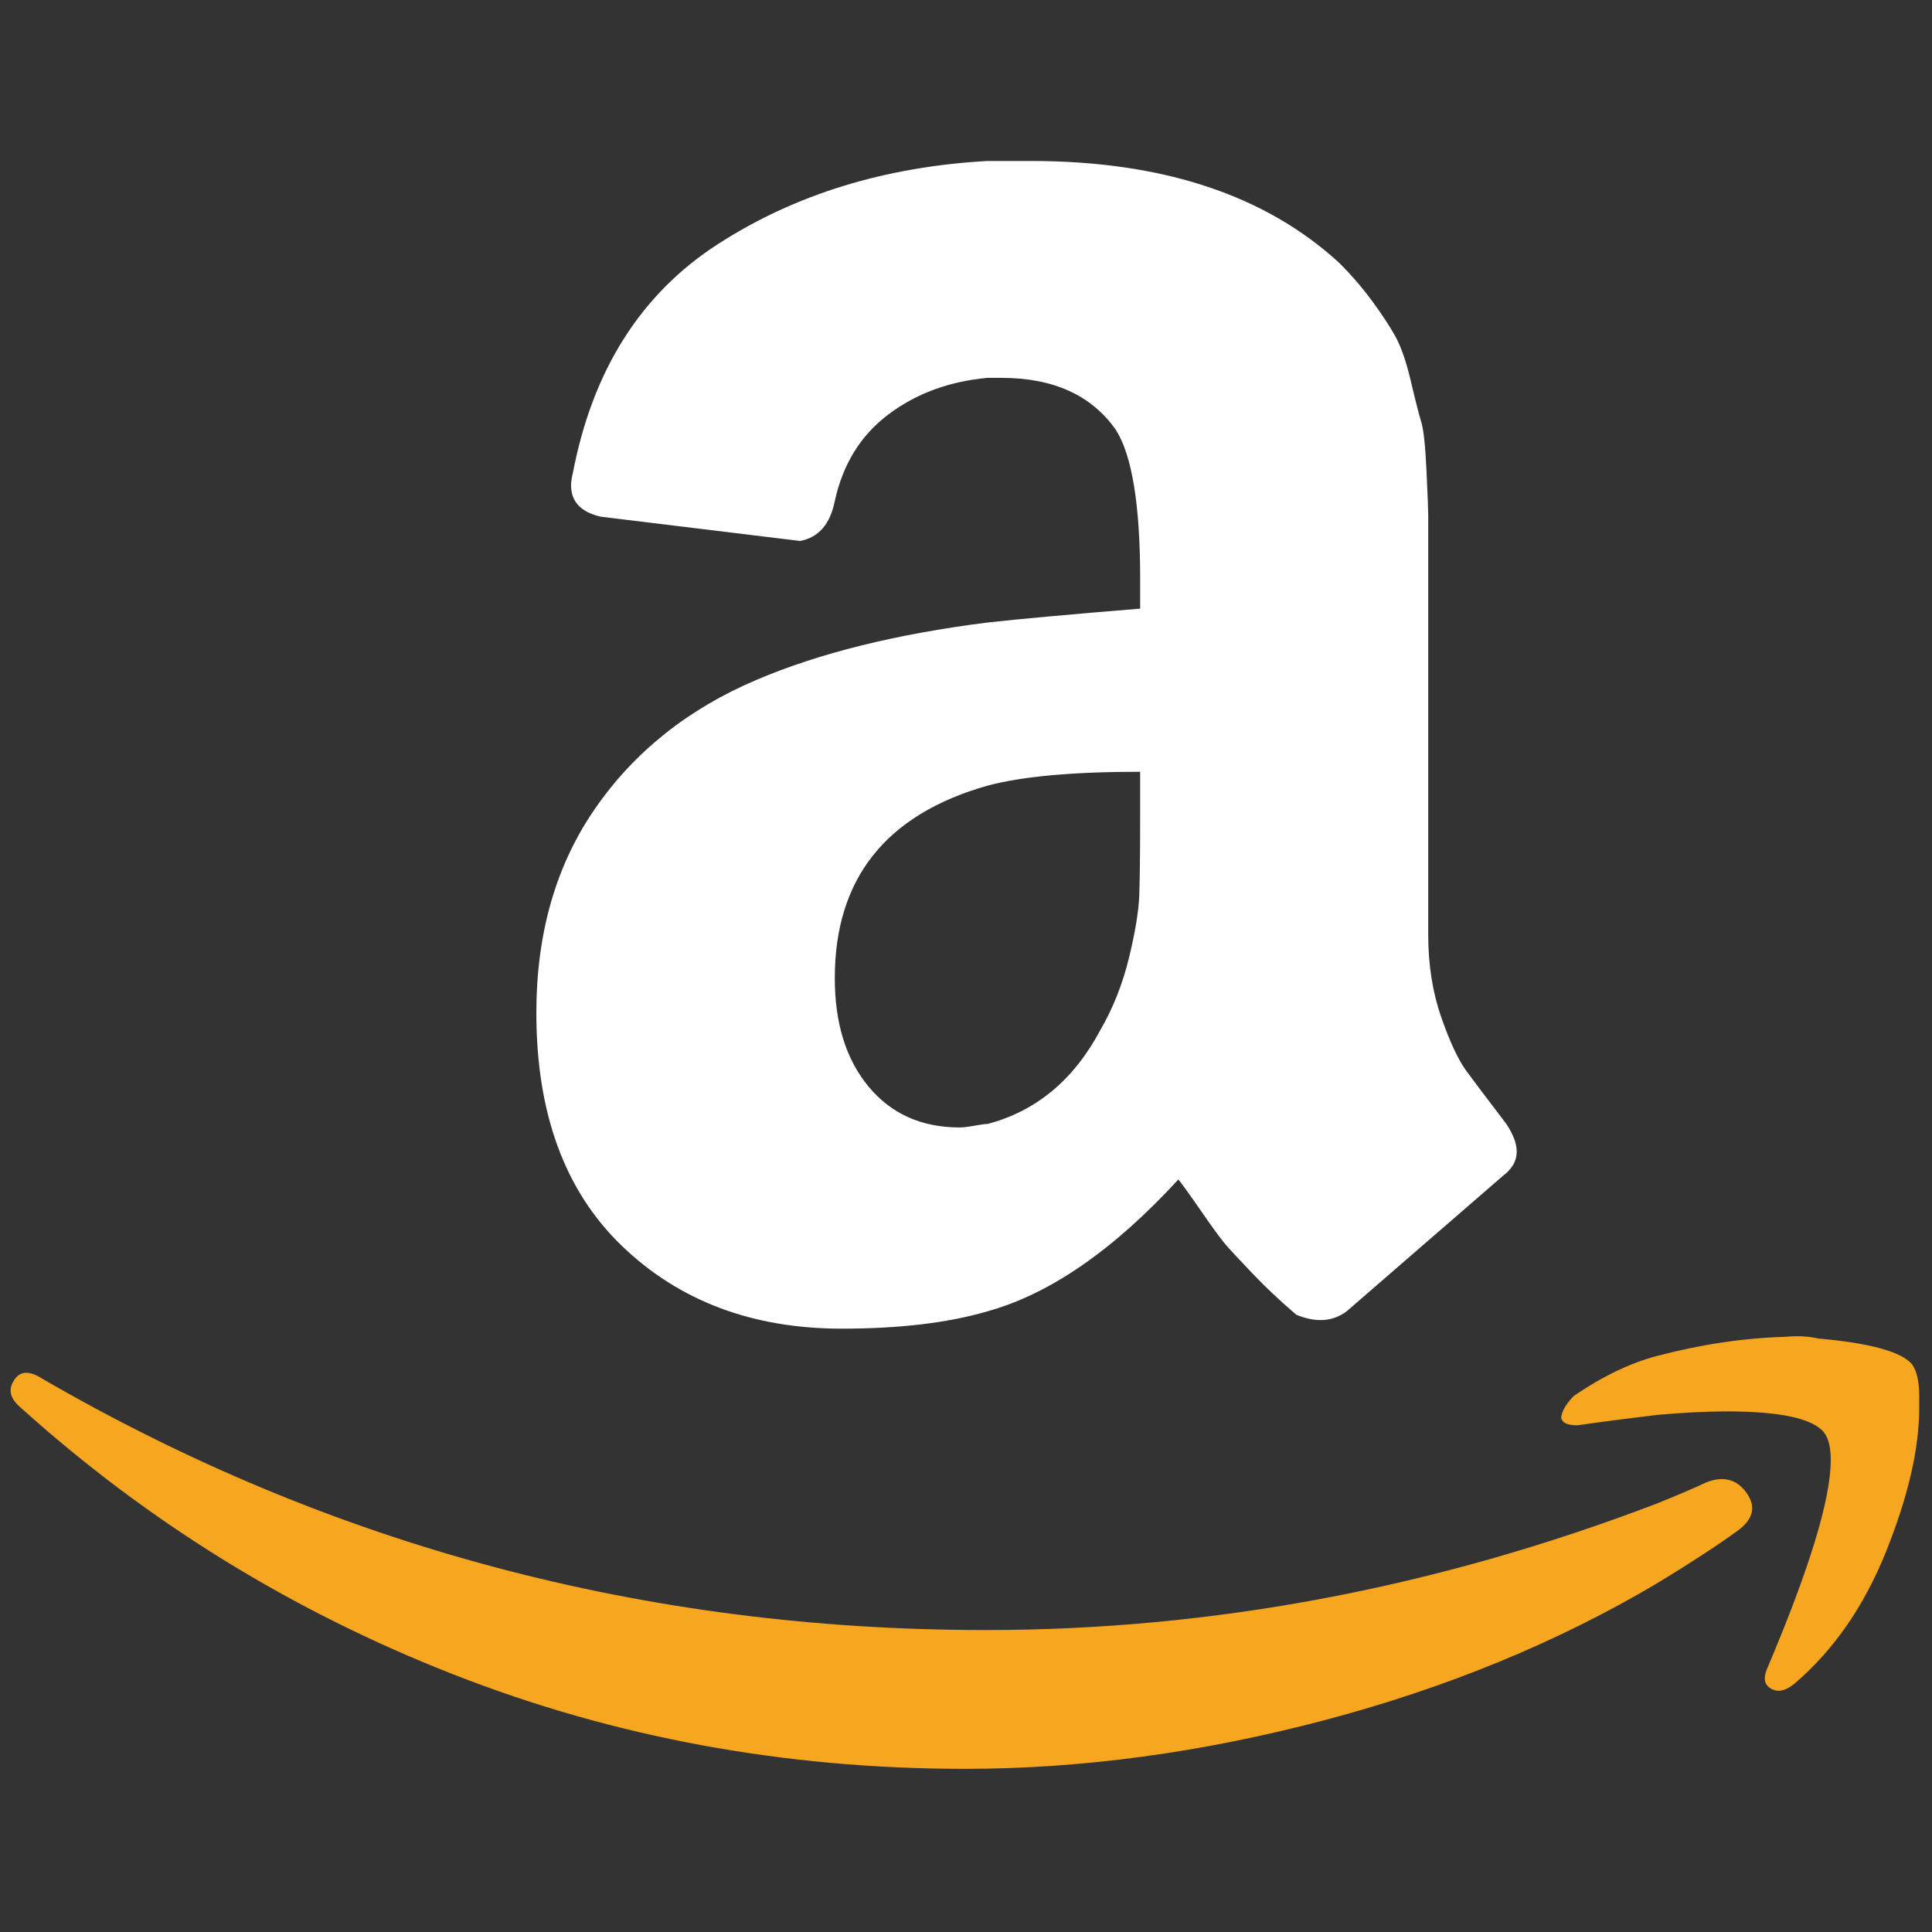 <svg xmlns="http://www.w3.org/2000/svg" xmlns:xlink="http://www.w3.org/1999/xlink" version="1.1" width="256" height="256" viewBox="0 0 256 256" xml:space="preserve">

<rect x="0" y="0" width="256" height="256" fill="#333333" stroke="none"/>

<defs>
</defs>
<g style="stroke: none; stroke-width: 0; stroke-dasharray: none; stroke-linecap: butt; stroke-linejoin: miter; stroke-miterlimit: 10; fill: none; fill-rule: nonzero; opacity: 1;" transform="translate(1.407 1.407) scale(2.81 2.81)" >
	<path d="M 0.164 64.582 c 0.273 -0.436 0.709 -0.464 1.309 -0.082 c 13.636 7.909 28.473 11.864 44.509 11.864 c 10.691 0 21.245 -1.991 31.664 -5.973 c 0.273 -0.109 0.668 -0.273 1.186 -0.491 c 0.518 -0.218 0.886 -0.382 1.105 -0.491 c 0.818 -0.327 1.459 -0.164 1.923 0.491 c 0.464 0.655 0.314 1.255 -0.45 1.8 c -0.982 0.709 -2.236 1.527 -3.764 2.455 c -4.691 2.782 -9.927 4.936 -15.709 6.464 C 56.155 82.145 50.509 82.909 45 82.909 c -8.509 0 -16.555 -1.486 -24.136 -4.459 c -7.582 -2.973 -14.373 -7.159 -20.373 -12.559 C 0.164 65.618 0 65.345 0 65.073 C 0 64.909 0.054 64.745 0.164 64.582 z" style="stroke: none; stroke-width: 1; stroke-dasharray: none; stroke-linecap: butt; stroke-linejoin: miter; stroke-miterlimit: 10; fill: rgb(246,166,31); fill-rule: nonzero; opacity: 1;" transform=" matrix(1 0 0 1 0 0) " stroke-linecap="round" />
	<path d="M 73.227 65.973 c 0.109 -0.218 0.273 -0.436 0.491 -0.655 c 1.364 -0.927 2.673 -1.555 3.927 -1.882 c 2.073 -0.545 4.091 -0.845 6.055 -0.9 c 0.545 -0.055 1.064 -0.027 1.555 0.082 c 2.455 0.218 3.927 0.627 4.418 1.227 C 89.891 64.173 90 64.664 90 65.318 v 0.573 c 0 1.909 -0.518 4.159 -1.555 6.75 c -1.036 2.591 -2.482 4.677 -4.336 6.259 c -0.273 0.218 -0.518 0.327 -0.736 0.327 c -0.109 0 -0.218 -0.027 -0.327 -0.082 c -0.327 -0.164 -0.409 -0.464 -0.245 -0.9 c 2.018 -4.745 3.027 -8.045 3.027 -9.9 c 0 -0.6 -0.109 -1.036 -0.327 -1.309 c -0.545 -0.655 -2.073 -0.982 -4.582 -0.982 c -0.927 0 -2.018 0.055 -3.273 0.164 c -1.364 0.164 -2.618 0.327 -3.764 0.491 c -0.327 0 -0.545 -0.055 -0.655 -0.164 c -0.109 -0.109 -0.136 -0.218 -0.082 -0.327 C 73.145 66.164 73.173 66.082 73.227 65.973 z" style="stroke: none; stroke-width: 1; stroke-dasharray: none; stroke-linecap: butt; stroke-linejoin: miter; stroke-miterlimit: 10; fill: rgb(246,166,31); fill-rule: nonzero; opacity: 1;" transform=" matrix(1 0 0 1 0 0) " stroke-linecap="round" />
	<path d="M 24.791 47.264 c 0 -3.764 0.927 -6.982 2.782 -9.655 c 1.854 -2.673 4.391 -4.691 7.609 -6.055 c 2.945 -1.255 6.573 -2.155 10.882 -2.7 c 1.473 -0.164 3.873 -0.382 7.2 -0.655 v -1.391 c 0 -3.491 -0.382 -5.836 -1.145 -7.036 c -1.145 -1.636 -2.945 -2.455 -5.4 -2.455 h -0.655 c -1.8 0.164 -3.355 0.736 -4.664 1.718 c -1.309 0.982 -2.155 2.345 -2.536 4.091 c -0.218 1.091 -0.764 1.718 -1.636 1.882 l -9.409 -1.145 c -0.927 -0.218 -1.391 -0.709 -1.391 -1.473 c 0 -0.164 0.027 -0.355 0.082 -0.573 c 0.927 -4.855 3.204 -8.455 6.832 -10.8 c 3.627 -2.345 7.868 -3.655 12.723 -3.927 h 2.045 c 6.218 0 11.073 1.609 14.564 4.827 c 0.548 0.548 1.054 1.136 1.514 1.759 c 0.464 0.627 0.832 1.186 1.105 1.677 c 0.273 0.491 0.518 1.2 0.736 2.127 c 0.218 0.927 0.382 1.568 0.491 1.923 c 0.109 0.355 0.191 1.118 0.245 2.291 c 0.054 1.173 0.082 1.868 0.082 2.086 v 19.8 c 0 1.418 0.205 2.714 0.614 3.886 s 0.805 2.018 1.186 2.536 c 0.382 0.518 1.009 1.35 1.882 2.495 c 0.327 0.491 0.491 0.927 0.491 1.309 c 0 0.436 -0.218 0.818 -0.655 1.145 c -4.527 3.927 -6.982 6.055 -7.364 6.382 c -0.655 0.491 -1.445 0.545 -2.373 0.164 c -0.764 -0.655 -1.432 -1.282 -2.005 -1.882 c -0.573 -0.6 -0.982 -1.036 -1.227 -1.309 s -0.641 -0.805 -1.186 -1.595 c -0.545 -0.791 -0.927 -1.323 -1.145 -1.595 c -3.055 3.327 -6.055 5.4 -9 6.218 c -1.855 0.545 -4.145 0.818 -6.873 0.818 c -4.2 0 -7.65 -1.295 -10.35 -3.886 C 26.141 55.677 24.791 52.009 24.791 47.264 z M 38.864 45.627 c 0 2.127 0.532 3.832 1.595 5.114 s 2.495 1.923 4.295 1.923 c 0.164 0 0.395 -0.027 0.695 -0.082 c 0.3 -0.055 0.504 -0.082 0.614 -0.082 c 2.291 -0.6 4.064 -2.073 5.318 -4.418 c 0.6 -1.036 1.05 -2.168 1.35 -3.395 c 0.3 -1.227 0.464 -2.223 0.491 -2.986 c 0.027 -0.764 0.041 -2.018 0.041 -3.764 v -2.045 c -3.164 0 -5.564 0.218 -7.2 0.655 C 41.264 37.909 38.864 40.936 38.864 45.627 z" style="stroke: none; stroke-width: 1; stroke-dasharray: none; stroke-linecap: butt; stroke-linejoin: miter; stroke-miterlimit: 10; fill: rgb(255,255,255); fill-rule: nonzero; opacity: 1;" transform=" matrix(1 0 0 1 0 0) " stroke-linecap="round" />
</g>
</svg>